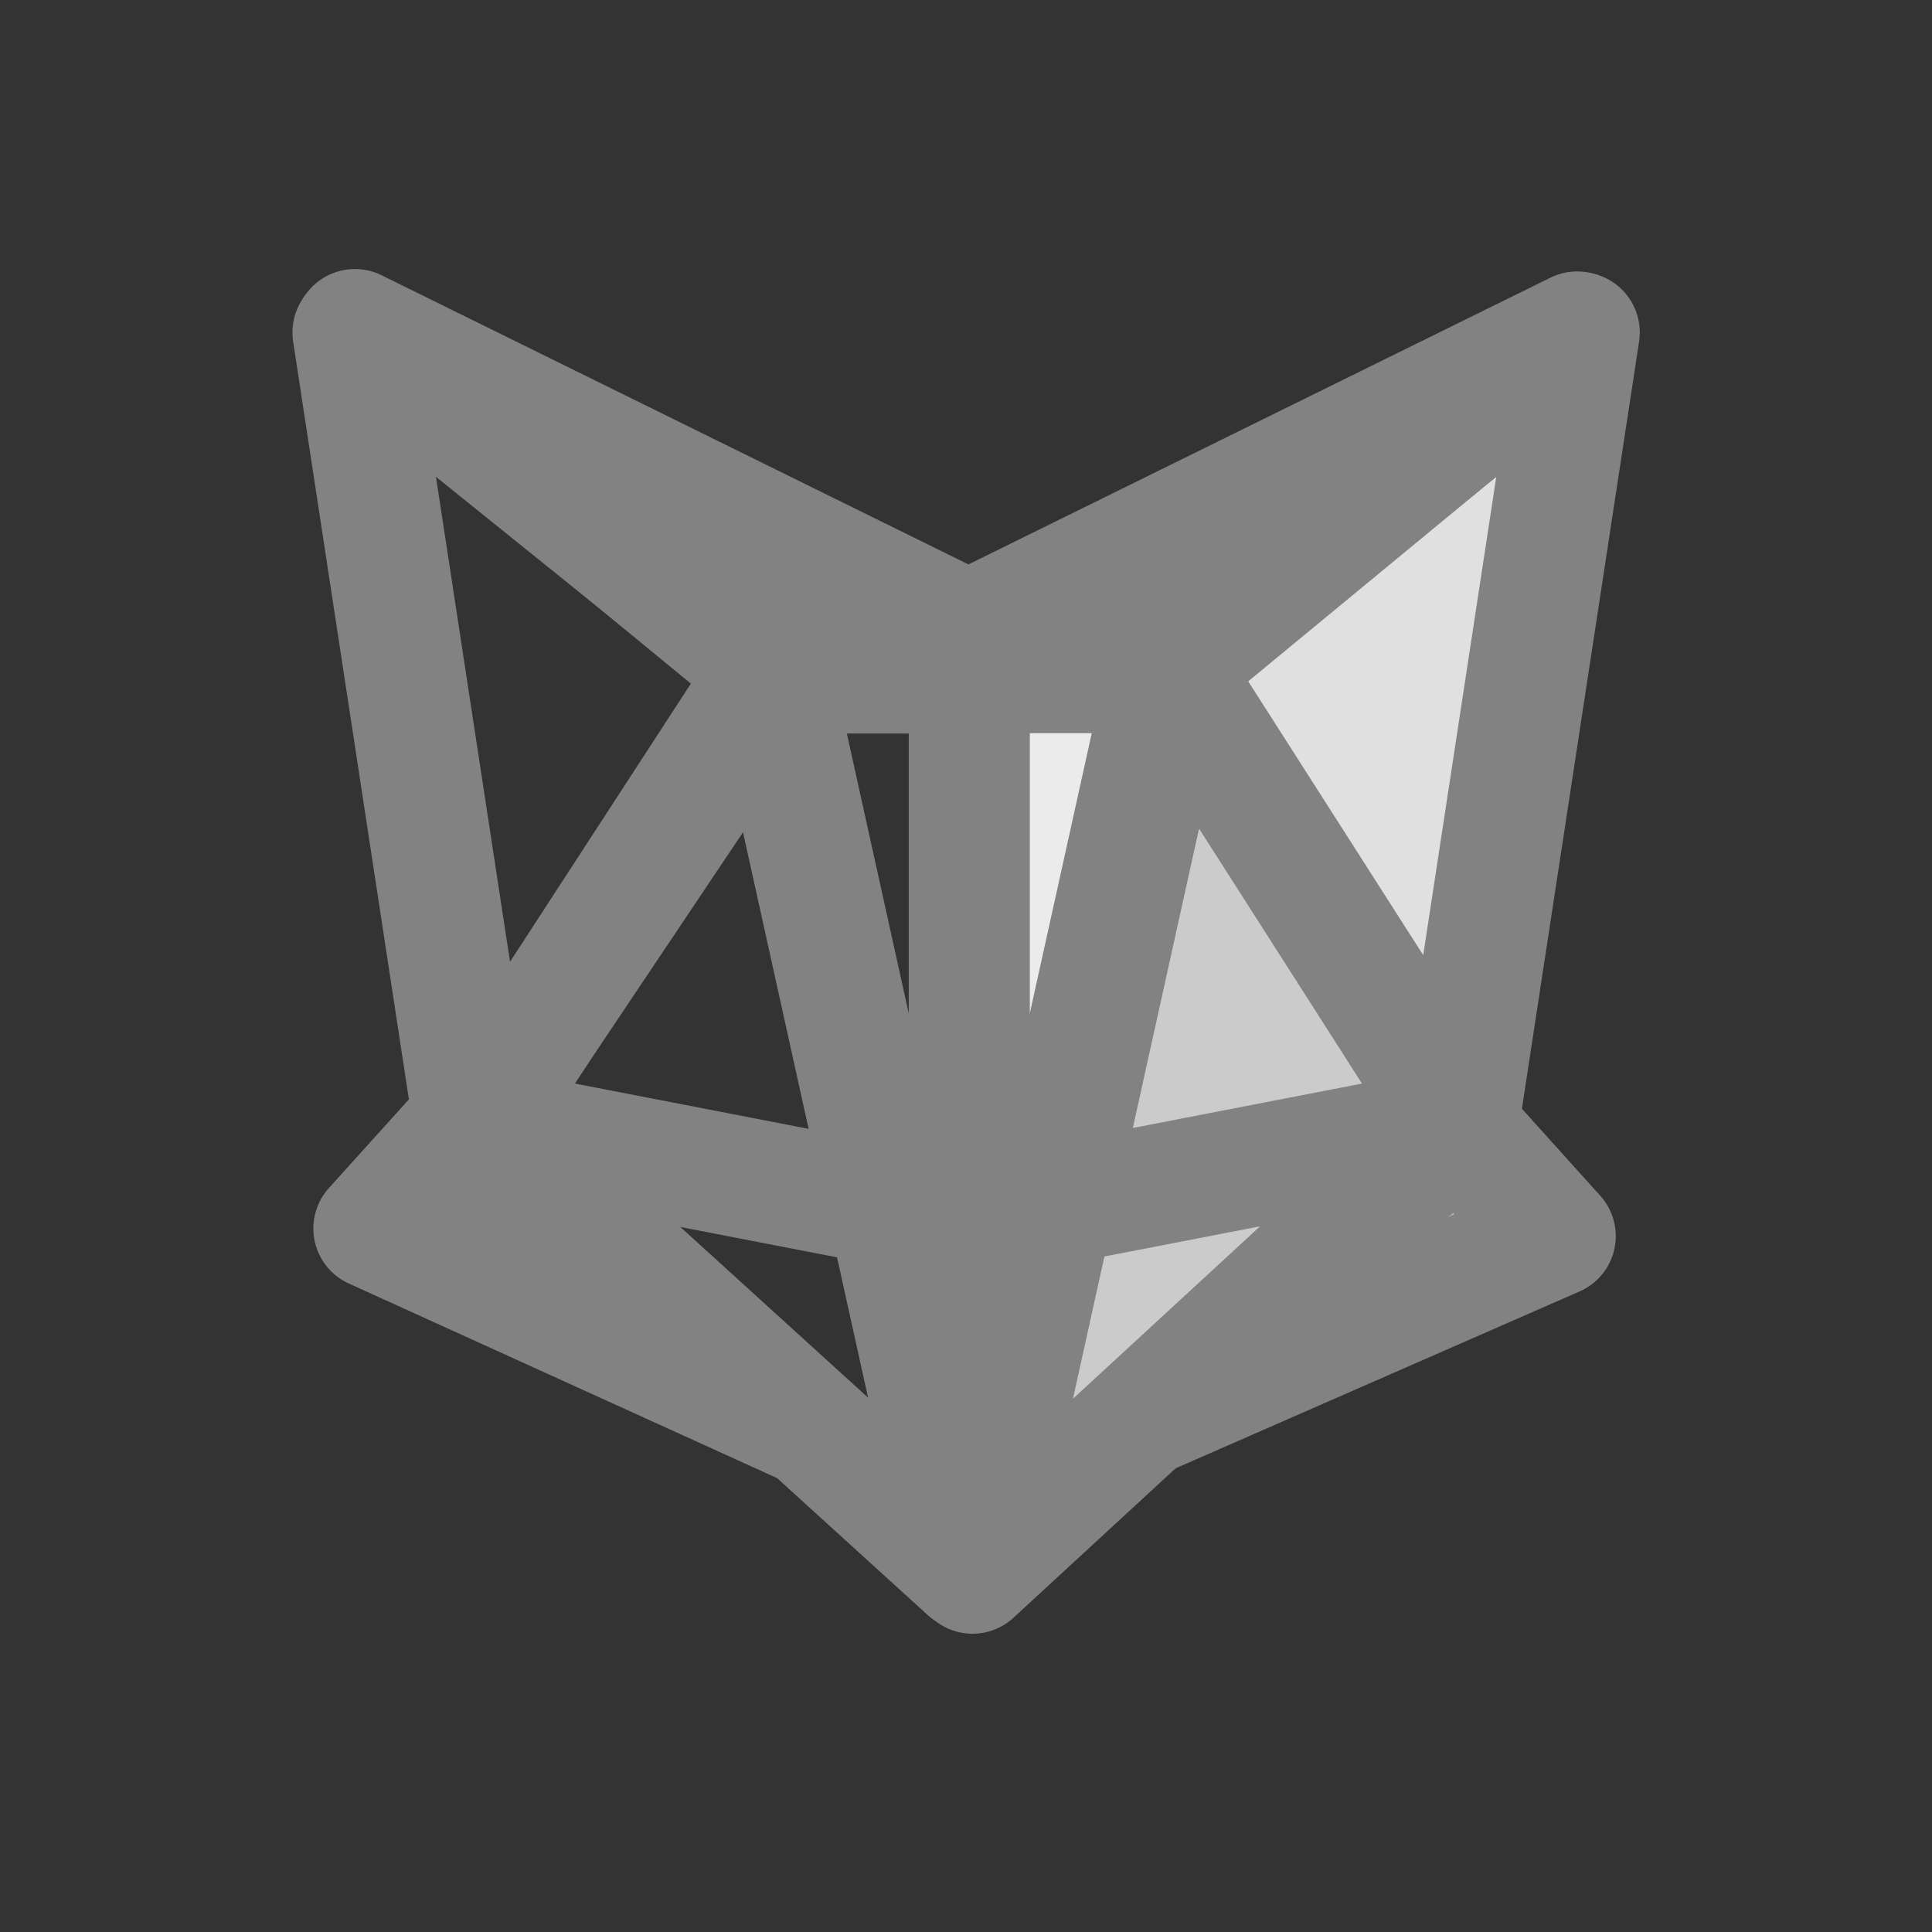 <svg version="1.1" viewBox="0.0 0.0 16.0 16.0" fill="none" stroke="none" stroke-linecap="square" stroke-miterlimit="10" xmlns:xlink="http://www.w3.org/1999/xlink" xmlns="http://www.w3.org/2000/svg"><rect x="0.0" y="0.0" width="16.0" height="16.0" fill="#333333" stroke="none"/><clipPath id="p.0"><path d="m0 0l16.0 0l0 16.0l-16.0 0l0 -16.0z" clip-rule="nonzero"/></clipPath><g clip-path="url(#p.0)"><path fill="#000000" fill-opacity="0.0" d="m0 0l16.0 0l0 16.0l-16.0 0z" fill-rule="evenodd"/><path fill="#000000" fill-opacity="0.0" d="m6.678 11.802l-3.583 -1.628l0.791 -0.877z" fill-rule="evenodd"/><path stroke="#828282" stroke-width="1.0" stroke-linejoin="round" stroke-linecap="butt" d="m6.678 11.802l-3.583 -1.628l0.791 -0.877z" fill-rule="evenodd"/><path fill="#000000" fill-opacity="0.0" d="m2.922 2.753l3.51 2.825l-2.507 3.742z" fill-rule="evenodd"/><path stroke="#828282" stroke-width="1.0" stroke-linejoin="round" stroke-linecap="butt" d="m2.922 2.753l3.51 2.825l-2.507 3.742z" fill-rule="evenodd"/><path fill="#000000" fill-opacity="0.0" d="m6.367 5.575l1.645 -0.282l1.645 0.282z" fill-rule="evenodd"/><path stroke="#828282" stroke-width="1.0" stroke-linejoin="round" stroke-linecap="butt" d="m6.367 5.575l1.645 -0.282l1.645 0.282z" fill-rule="evenodd"/><path fill="#000000" fill-opacity="0.0" d="m8.043 5.243l-1.622 0.346l-3.482 -2.861z" fill-rule="evenodd"/><path stroke="#828282" stroke-width="1.0" stroke-linejoin="round" stroke-linecap="butt" d="m8.043 5.243l-1.622 0.346l-3.482 -2.861z" fill-rule="evenodd"/><path fill="#e0e0e0" d="m13.08 2.753l-3.51 2.825l2.507 3.742z" fill-rule="evenodd"/><path stroke="#828282" stroke-width="1.0" stroke-linejoin="round" stroke-linecap="butt" d="m13.08 2.753l-3.51 2.825l2.507 3.742z" fill-rule="evenodd"/><path fill="#acacac" d="m9.268 11.819l3.613 -1.582l-0.826 -0.917z" fill-rule="evenodd"/><path stroke="#828282" stroke-width="1.0" stroke-linejoin="round" stroke-linecap="butt" d="m9.268 11.819l3.613 -1.582l-0.826 -0.917z" fill-rule="evenodd"/><path fill="#acacac" d="m7.997 5.243l1.613 0.351l3.451 -2.846z" fill-rule="evenodd"/><path stroke="#828282" stroke-width="1.0" stroke-linejoin="round" stroke-linecap="butt" d="m7.997 5.243l1.613 0.351l3.451 -2.846z" fill-rule="evenodd"/><path fill="#000000" fill-opacity="0.0" d="m8.017 13.003l-4.068 -3.698l2.425 -3.73z" fill-rule="evenodd"/><path stroke="#828282" stroke-width="1.0" stroke-linejoin="round" stroke-linecap="butt" d="m8.017 13.003l-4.068 -3.698l2.425 -3.73z" fill-rule="evenodd"/><path fill="#cbcbcb" d="m8.054 13.03l4.035 -3.718l-2.387 -3.735z" fill-rule="evenodd"/><path stroke="#828282" stroke-width="1.0" stroke-linejoin="round" stroke-linecap="butt" d="m8.054 13.03l4.035 -3.718l-2.387 -3.735z" fill-rule="evenodd"/><path fill="#ebebeb" d="m8.026 5.572l1.638 0l-1.638 7.408z" fill-rule="evenodd"/><path stroke="#828282" stroke-width="1.0" stroke-linejoin="round" stroke-linecap="butt" d="m8.026 5.572l1.638 0l-1.638 7.408z" fill-rule="evenodd"/><path fill="#000000" fill-opacity="0.0" d="m8.028 5.572l-1.638 0l1.638 7.408z" fill-rule="evenodd"/><path stroke="#828282" stroke-width="1.0" stroke-linejoin="round" stroke-linecap="butt" d="m8.028 5.572l-1.638 0l1.638 7.408z" fill-rule="evenodd"/><path fill="#000000" fill-opacity="0.0" d="m3.921 9.32l4.107 0.796" fill-rule="evenodd"/><path stroke="#828282" stroke-width="1.0" stroke-linejoin="round" stroke-linecap="butt" d="m3.921 9.32l4.107 0.796" fill-rule="evenodd"/><path fill="#000000" fill-opacity="0.0" d="m12.12 9.32l-4.107 0.796" fill-rule="evenodd"/><path stroke="#828282" stroke-width="1.0" stroke-linejoin="round" stroke-linecap="butt" d="m12.12 9.32l-4.107 0.796" fill-rule="evenodd"/></g></svg>